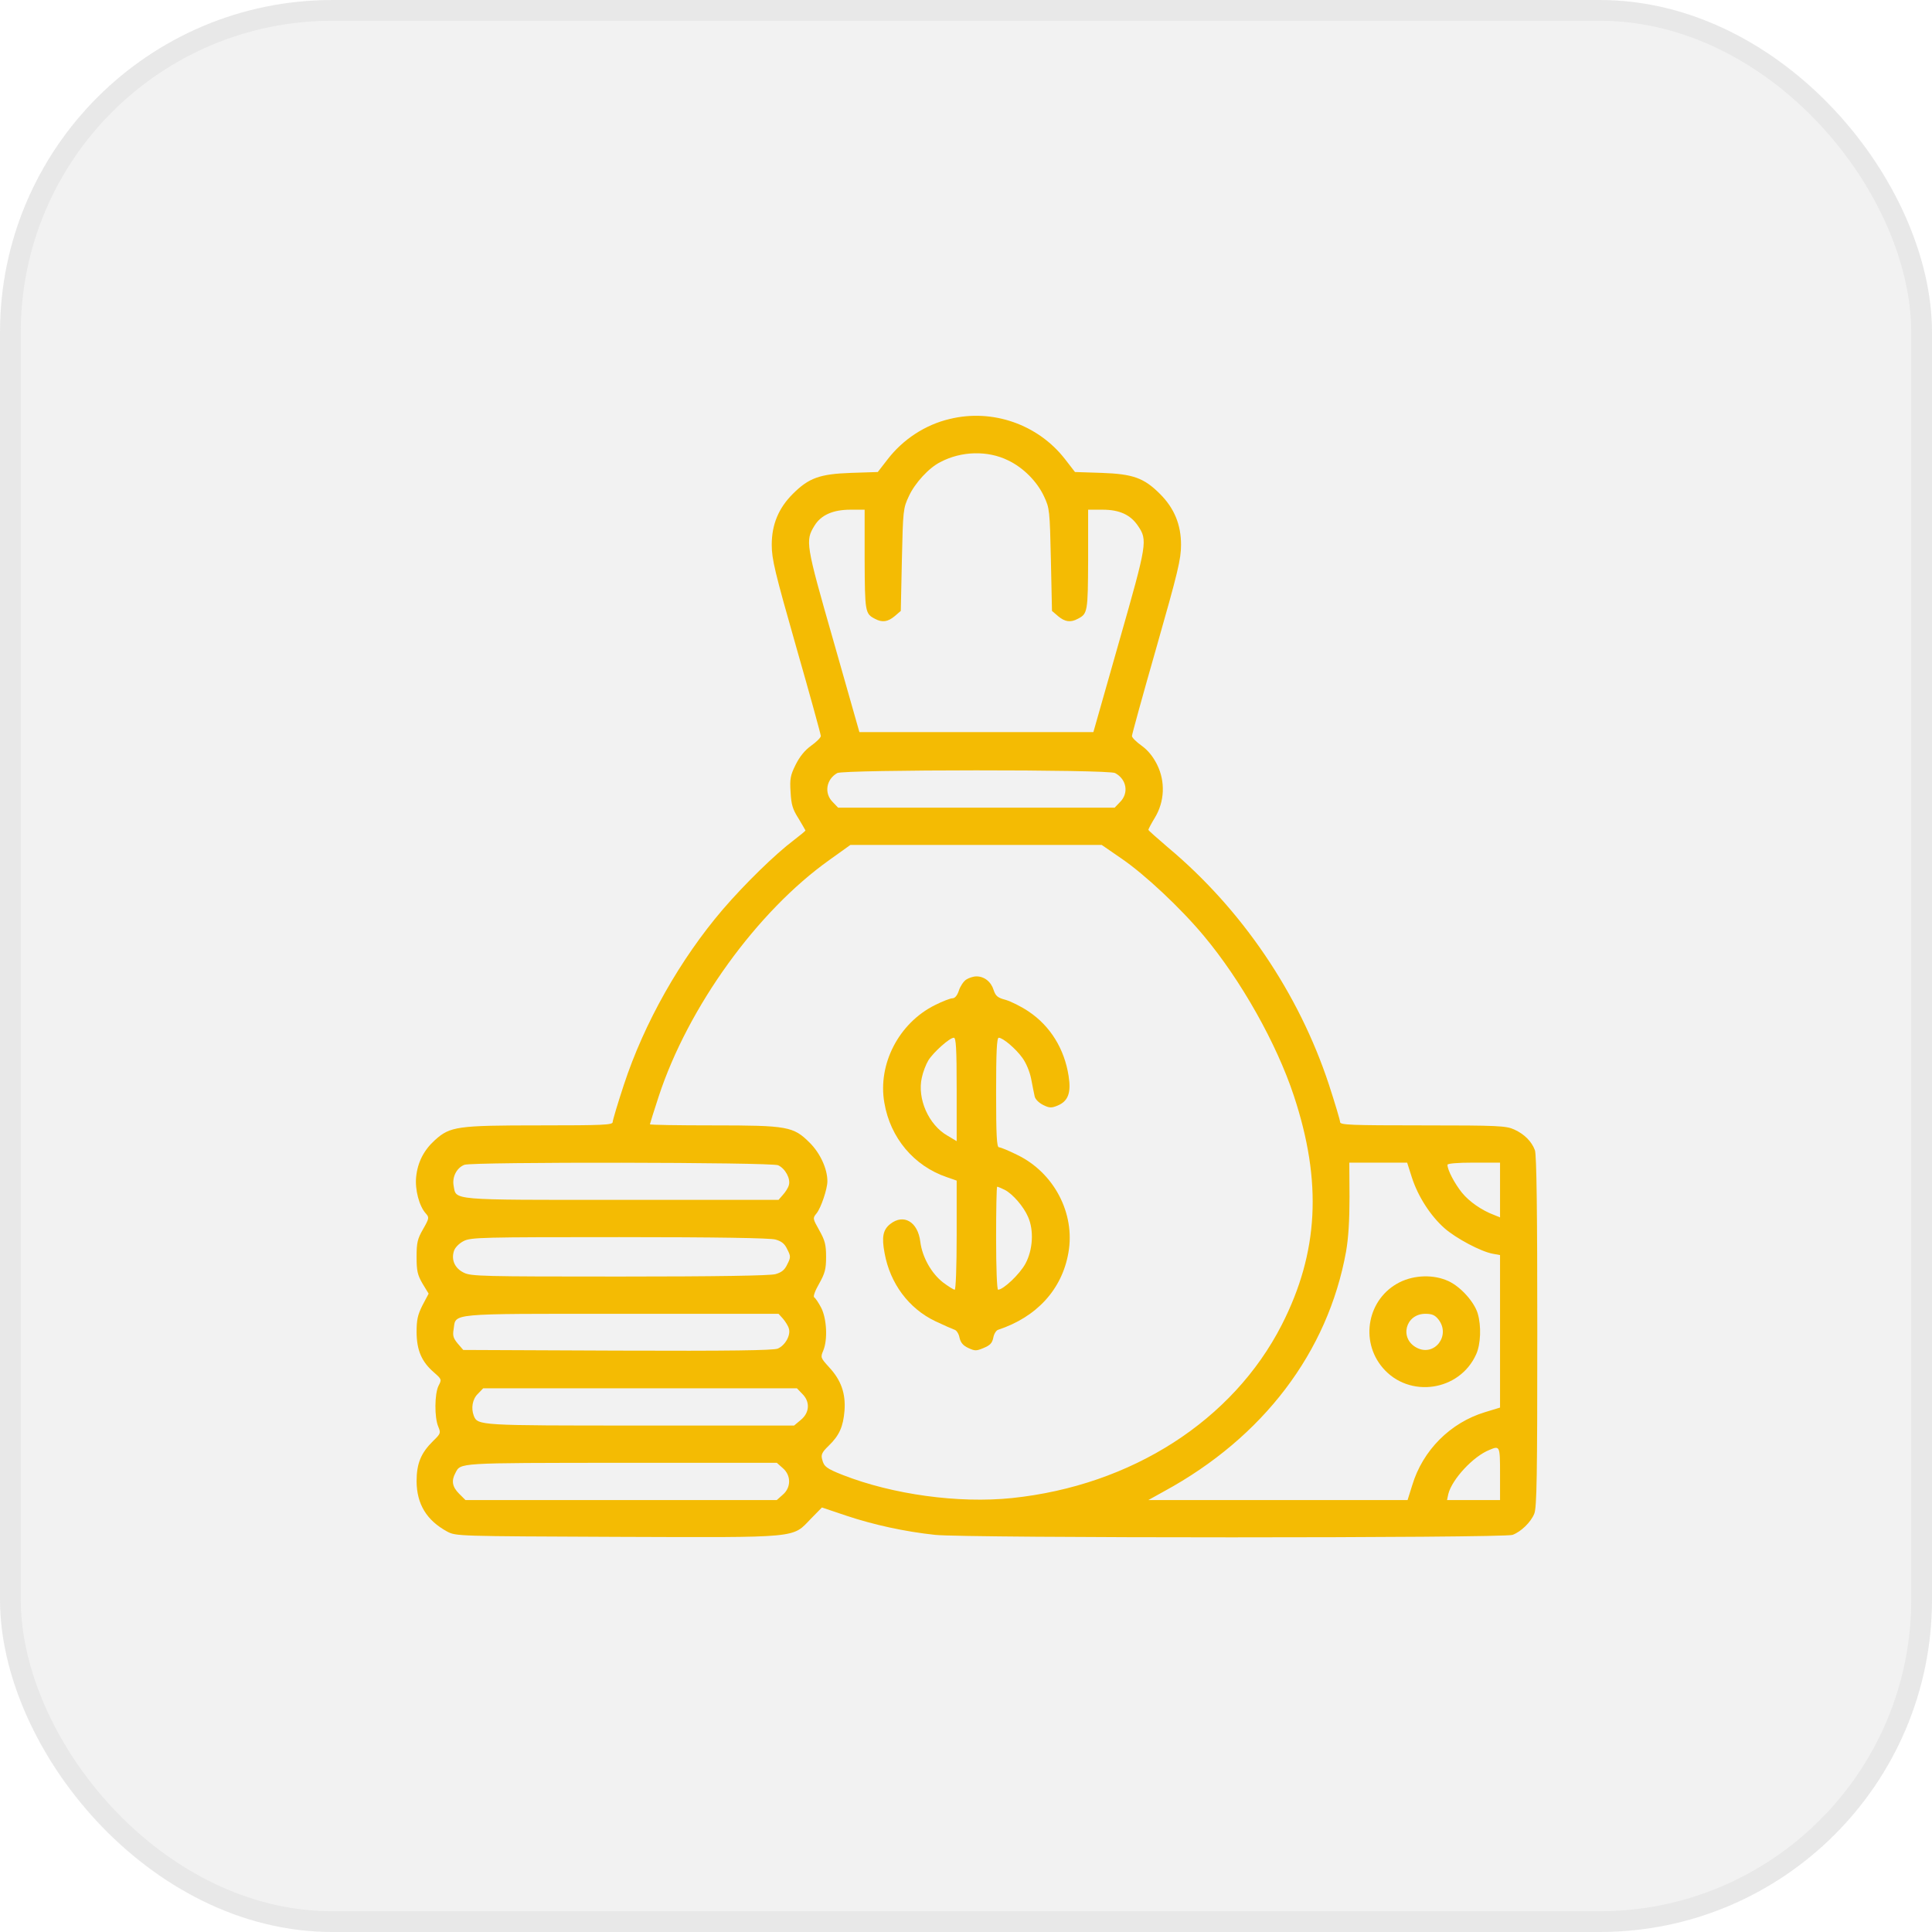 <svg width="93" height="93" viewBox="0 0 93 93" fill="none" xmlns="http://www.w3.org/2000/svg">
<g filter="url(#filter0_b_110_1587)">
<rect width="93" height="93" rx="16" fill="#818181" fill-opacity="0.1"/>
<rect x="0.5" y="0.5" width="92" height="92" rx="15.5" stroke="#939393" stroke-opacity="0.1"/>
</g>
<g clip-path="url(#clip0_110_1587)">
<path d="M45.713 20.169C44.543 20.443 43.467 21.149 42.728 22.109L42.254 22.721L40.967 22.763C39.459 22.816 38.932 23.006 38.162 23.776C37.476 24.461 37.149 25.252 37.149 26.223C37.149 26.919 37.297 27.53 38.331 31.158C38.984 33.437 39.512 35.356 39.512 35.43C39.512 35.504 39.301 35.715 39.048 35.894C38.742 36.115 38.499 36.411 38.299 36.812C38.046 37.318 38.014 37.497 38.056 38.13C38.088 38.721 38.151 38.953 38.436 39.395C38.615 39.701 38.773 39.965 38.773 39.976C38.773 39.997 38.52 40.208 38.215 40.44C37.307 41.125 35.862 42.538 34.797 43.773C32.741 46.177 31.011 49.236 30.03 52.221C29.735 53.117 29.492 53.929 29.492 54.014C29.492 54.151 29.028 54.172 25.98 54.172C22.004 54.172 21.666 54.224 20.939 54.878C20.401 55.364 20.105 55.944 20.032 56.65C19.968 57.262 20.179 58.063 20.496 58.411C20.665 58.601 20.665 58.644 20.369 59.16C20.095 59.635 20.053 59.814 20.053 60.5C20.053 61.175 20.095 61.365 20.337 61.786L20.633 62.272L20.337 62.831C20.105 63.295 20.053 63.527 20.053 64.138C20.063 65.003 20.295 65.552 20.896 66.069C21.266 66.395 21.266 66.406 21.107 66.712C20.918 67.102 20.907 68.231 21.097 68.674C21.223 68.98 21.213 69.011 20.854 69.359C20.264 69.939 20.053 70.445 20.053 71.31C20.063 72.407 20.538 73.188 21.529 73.726C21.951 73.947 22.004 73.947 29.693 73.979C38.584 74.01 38.12 74.052 39.037 73.103L39.565 72.565L40.725 72.956C42.053 73.399 43.541 73.726 45.017 73.884C46.441 74.042 72.397 74.042 72.808 73.884C73.209 73.736 73.684 73.283 73.852 72.871C73.979 72.587 74 71.026 74 64.096C74 58.38 73.968 55.564 73.884 55.364C73.726 54.942 73.378 54.594 72.893 54.372C72.502 54.193 72.133 54.172 68.495 54.172C65.025 54.172 64.508 54.151 64.508 54.014C64.508 53.929 64.265 53.117 63.97 52.21C62.525 47.822 59.783 43.773 56.228 40.798C55.712 40.355 55.279 39.976 55.279 39.944C55.279 39.912 55.416 39.649 55.596 39.353C56.06 38.583 56.102 37.624 55.701 36.812C55.501 36.411 55.258 36.115 54.952 35.894C54.699 35.715 54.488 35.504 54.488 35.43C54.488 35.356 55.016 33.437 55.669 31.158C56.703 27.53 56.851 26.919 56.851 26.223C56.851 25.252 56.524 24.461 55.838 23.776C55.068 23.006 54.541 22.816 53.033 22.763L51.746 22.721L51.272 22.109C49.974 20.432 47.781 19.662 45.713 20.169ZM48.529 22.162C49.257 22.51 49.922 23.174 50.259 23.902C50.523 24.461 50.533 24.567 50.586 26.94L50.639 29.408L50.934 29.661C51.261 29.935 51.535 29.977 51.883 29.787C52.358 29.545 52.368 29.45 52.379 26.929V24.535H53.075C53.887 24.535 54.414 24.777 54.773 25.305C55.248 26.001 55.227 26.138 53.877 30.863L52.632 35.24H47H41.368L40.123 30.863C38.773 26.159 38.763 26.033 39.206 25.305C39.522 24.788 40.102 24.535 40.935 24.535H41.621V26.929C41.632 29.45 41.642 29.545 42.117 29.787C42.465 29.977 42.739 29.935 43.066 29.661L43.361 29.408L43.414 26.94C43.467 24.556 43.477 24.461 43.752 23.881C44.036 23.259 44.711 22.52 45.26 22.246C46.272 21.708 47.548 21.677 48.529 22.162ZM53.676 37.212C54.235 37.508 54.351 38.183 53.908 38.615L53.655 38.879H47H40.345L40.092 38.615C39.659 38.193 39.765 37.518 40.303 37.212C40.609 37.044 53.349 37.033 53.676 37.212ZM53.982 41.326C55.111 42.096 56.851 43.73 57.948 45.049C59.741 47.19 61.449 50.227 62.282 52.748C63.654 56.893 63.474 60.289 61.702 63.769C59.35 68.378 54.467 71.511 48.709 72.112C46.135 72.376 42.982 71.943 40.577 71.004C39.775 70.688 39.659 70.593 39.575 70.245C39.512 70.024 39.575 69.897 39.881 69.602C40.398 69.106 40.587 68.684 40.651 67.914C40.714 67.081 40.493 66.438 39.902 65.805C39.501 65.362 39.491 65.341 39.628 65.014C39.849 64.487 39.797 63.485 39.533 62.957C39.406 62.715 39.259 62.493 39.195 62.451C39.132 62.419 39.227 62.145 39.427 61.797C39.712 61.291 39.765 61.09 39.765 60.5C39.765 59.92 39.712 59.709 39.438 59.224C39.121 58.654 39.111 58.644 39.311 58.401C39.522 58.137 39.828 57.23 39.828 56.861C39.828 56.26 39.48 55.511 38.984 55.015C38.193 54.224 37.93 54.172 34.323 54.172C32.656 54.172 31.285 54.151 31.285 54.119C31.285 54.098 31.475 53.486 31.707 52.779C33.12 48.476 36.443 43.867 39.934 41.389L40.935 40.672H46.979H53.033L53.982 41.326ZM37.455 56.091C37.803 56.249 38.067 56.745 37.972 57.051C37.94 57.178 37.803 57.389 37.687 57.515L37.476 57.758H29.914C21.55 57.758 21.972 57.789 21.835 57.072C21.761 56.65 21.983 56.218 22.352 56.07C22.732 55.922 37.128 55.944 37.455 56.091ZM67.967 56.692C68.263 57.599 68.853 58.517 69.528 59.118C70.077 59.603 71.279 60.247 71.859 60.352L72.207 60.415V64.086V67.756L71.479 67.978C69.813 68.484 68.484 69.813 67.978 71.5L67.756 72.207H61.523H55.279L56.039 71.785C60.806 69.19 63.917 65.088 64.793 60.257C64.909 59.603 64.961 58.749 64.961 57.62L64.951 55.965H66.343H67.735L67.967 56.692ZM72.207 57.283V58.601L71.922 58.485C71.332 58.264 70.731 57.852 70.372 57.41C70.024 56.977 69.676 56.323 69.676 56.07C69.676 56.007 70.14 55.965 70.941 55.965H72.207V57.283ZM37.328 59.667C37.624 59.751 37.772 59.867 37.898 60.141C38.067 60.468 38.067 60.531 37.898 60.858C37.772 61.133 37.624 61.249 37.328 61.333C37.065 61.407 34.47 61.449 29.809 61.449C23.238 61.449 22.658 61.438 22.32 61.259C21.888 61.048 21.709 60.637 21.856 60.205C21.909 60.046 22.109 59.846 22.32 59.74C22.658 59.561 23.238 59.551 29.809 59.551C34.47 59.551 37.065 59.593 37.328 59.667ZM37.687 63.474C37.803 63.611 37.94 63.822 37.972 63.949C38.077 64.265 37.793 64.771 37.434 64.919C37.212 65.003 35.166 65.035 29.724 65.014L22.299 64.982L22.035 64.676C21.825 64.423 21.782 64.297 21.835 63.991C21.962 63.2 21.445 63.242 29.904 63.242H37.476L37.687 63.474ZM38.615 67.092C39.005 67.471 38.974 67.999 38.552 68.347L38.225 68.621H30.853C23.038 68.621 22.995 68.621 22.805 68.146C22.668 67.777 22.742 67.345 23.006 67.092L23.259 66.828H30.811H38.362L38.615 67.092ZM72.207 70.941V72.207H70.931H69.655L69.718 71.912C69.897 71.205 70.92 70.097 71.701 69.792C72.197 69.581 72.207 69.602 72.207 70.941ZM37.677 70.667C38.088 71.015 38.088 71.606 37.677 71.954L37.392 72.207H29.904H22.405L22.099 71.901C21.772 71.574 21.719 71.279 21.919 70.91C22.183 70.403 21.951 70.424 29.882 70.414H37.392L37.677 70.667Z" fill="#F4BB03"/>
<path d="M46.504 47.158C46.378 47.242 46.219 47.485 46.156 47.685C46.082 47.917 45.966 48.054 45.85 48.054C45.745 48.054 45.365 48.202 45.007 48.381C43.266 49.246 42.243 51.229 42.57 53.085C42.855 54.773 43.994 56.123 45.566 56.661L46.051 56.83V59.456C46.051 60.985 46.009 62.082 45.956 62.082C45.903 62.082 45.65 61.924 45.397 61.734C44.838 61.301 44.395 60.521 44.3 59.772C44.184 58.812 43.498 58.411 42.855 58.918C42.507 59.192 42.433 59.54 42.581 60.321C42.844 61.776 43.741 62.989 45.028 63.601C45.45 63.801 45.861 63.98 45.956 64.012C46.051 64.044 46.156 64.212 46.188 64.392C46.241 64.624 46.357 64.771 46.61 64.887C46.926 65.035 47 65.035 47.348 64.887C47.654 64.761 47.759 64.655 47.812 64.402C47.844 64.212 47.949 64.044 48.044 64.012C49.9 63.4 51.124 62.071 51.43 60.299C51.767 58.411 50.734 56.439 48.951 55.585C48.55 55.385 48.16 55.226 48.086 55.226C47.981 55.226 47.949 54.657 47.949 52.59C47.949 50.67 47.981 49.953 48.076 49.953C48.276 49.953 48.898 50.48 49.215 50.923C49.394 51.166 49.573 51.598 49.637 51.936C49.7 52.263 49.774 52.642 49.806 52.779C49.837 52.917 50.006 53.085 50.217 53.191C50.512 53.339 50.618 53.339 50.902 53.222C51.419 53.011 51.567 52.6 51.44 51.799C51.24 50.491 50.554 49.383 49.51 48.687C49.152 48.445 48.656 48.202 48.403 48.128C48.034 48.033 47.928 47.949 47.833 47.664C47.707 47.253 47.38 47 47 47C46.852 47 46.631 47.074 46.504 47.158ZM46.051 52.442V54.931L45.608 54.667C44.701 54.151 44.142 52.885 44.374 51.873C44.427 51.609 44.574 51.229 44.69 51.039C44.943 50.639 45.713 49.953 45.914 49.953C46.019 49.953 46.051 50.449 46.051 52.442ZM48.361 57.273C48.751 57.473 49.278 58.085 49.489 58.58C49.774 59.224 49.721 60.162 49.362 60.827C49.088 61.333 48.297 62.082 48.044 62.082C47.991 62.082 47.949 61.048 47.949 59.603C47.949 58.243 47.97 57.125 48.002 57.125C48.044 57.125 48.202 57.199 48.361 57.273Z" fill="#F4BB03"/>
<path d="M67.377 61.723C65.837 62.493 65.436 64.529 66.564 65.847C67.83 67.324 70.256 66.976 71.057 65.193C71.279 64.708 71.311 63.822 71.131 63.221C70.963 62.672 70.319 61.945 69.728 61.671C69.032 61.344 68.094 61.365 67.377 61.723ZM69.243 63.516C69.844 64.286 69.053 65.32 68.199 64.877C67.345 64.434 67.651 63.242 68.611 63.242C68.938 63.242 69.075 63.305 69.243 63.516Z" fill="#F4BB03"/>
</g>
<defs>
<filter id="filter0_b_110_1587" x="-25" y="-25" width="143" height="143" filterUnits="userSpaceOnUse" color-interpolation-filters="sRGB">
<feFlood flood-opacity="0" result="BackgroundImageFix"/>
<feGaussianBlur in="BackgroundImageFix" stdDeviation="12.5"/>
<feComposite in2="SourceAlpha" operator="in" result="effect1_backgroundBlur_110_1587"/>
<feBlend mode="normal" in="SourceGraphic" in2="effect1_backgroundBlur_110_1587" result="shape"/>
</filter>
<clipPath id="clip0_110_1587">
<rect width="54" height="54" fill="white" transform="translate(20 20)"/>
</clipPath>
</defs>
</svg>
